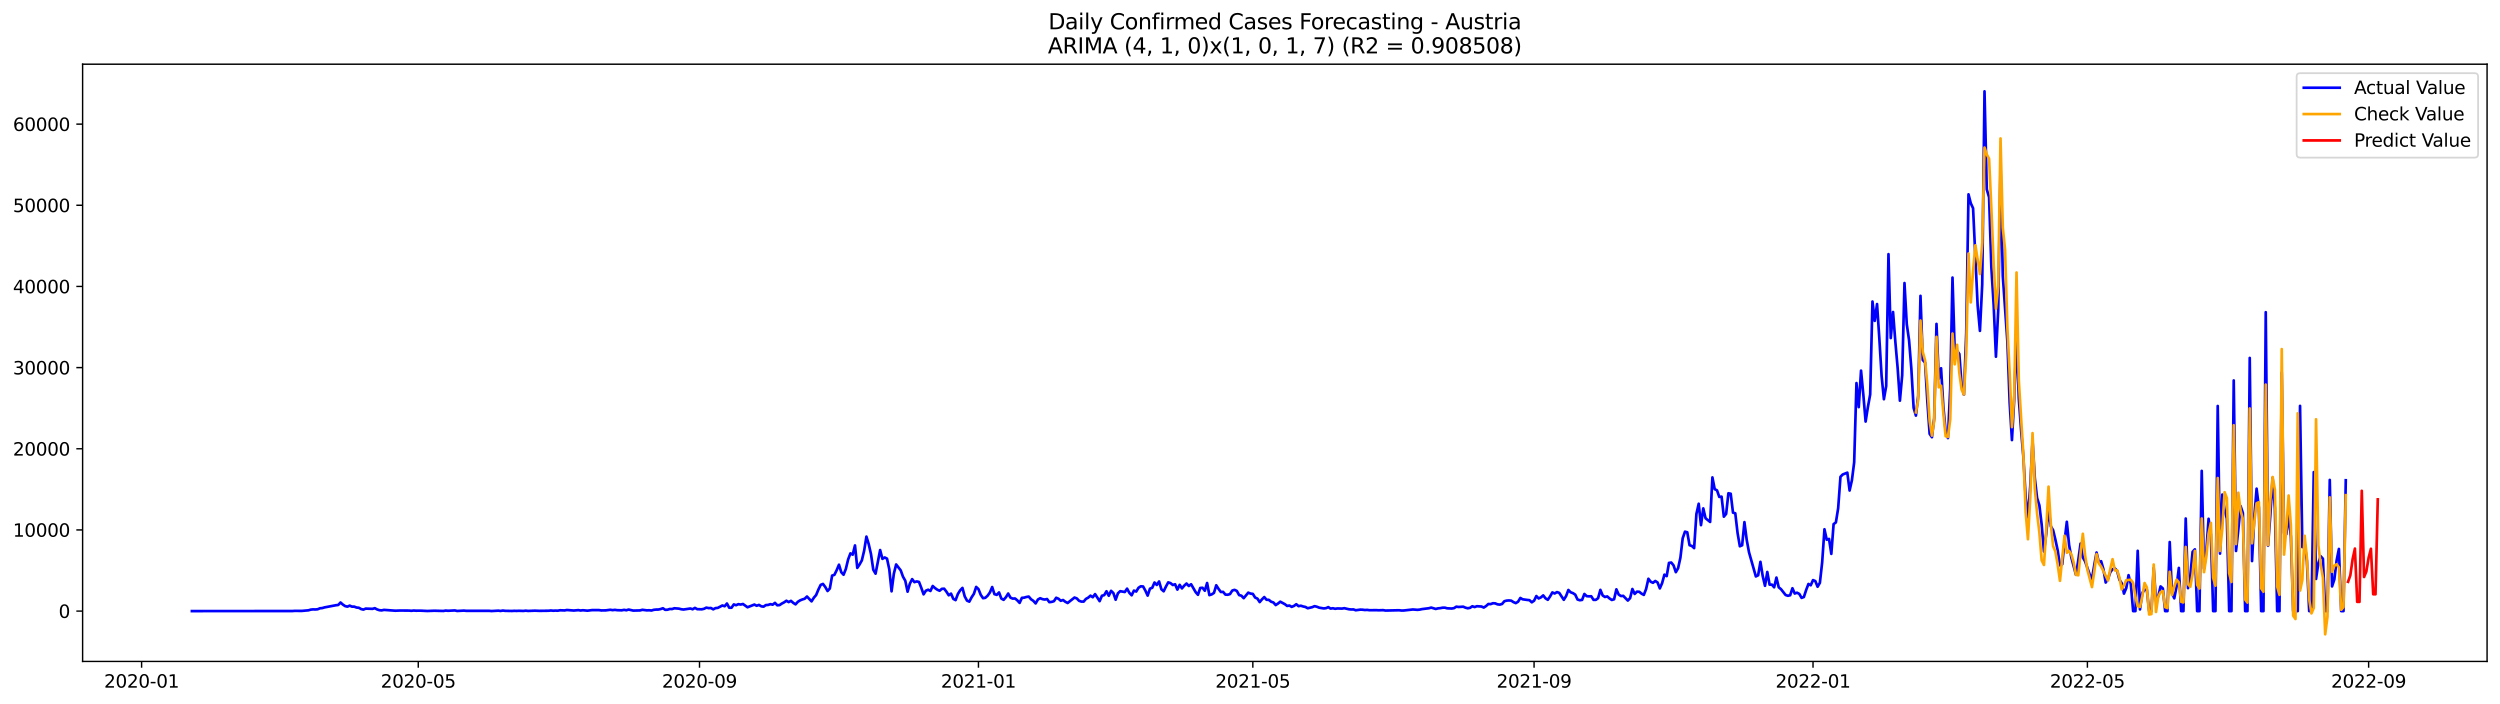 <?xml version="1.0" encoding="utf-8" standalone="no"?>
<!DOCTYPE svg PUBLIC "-//W3C//DTD SVG 1.1//EN"
  "http://www.w3.org/Graphics/SVG/1.1/DTD/svg11.dtd">
<svg xmlns:xlink="http://www.w3.org/1999/xlink" width="1392.412pt" height="392.274pt" viewBox="0 0 1392.412 392.274" xmlns="http://www.w3.org/2000/svg" version="1.1">
 <defs>
  <style type="text/css">*{stroke-linejoin: round; stroke-linecap: butt}</style>
 </defs>
 <g id="figure_1">
  <g id="patch_1">
   <path d="M 0 392.274 
L 1392.412 392.274 
L 1392.412 0 
L 0 0 
z
" style="fill: #ffffff"/>
  </g>
  <g id="axes_1">
   <g id="patch_2">
    <path d="M 46.013 368.396 
L 1385.213 368.396 
L 1385.213 35.755 
L 46.013 35.755 
z
" style="fill: #ffffff"/>
   </g>
   <g id="matplotlib.axis_1">
    <g id="xtick_1">
     <g id="line2d_1">
      <defs>
       <path id="m2fd4214cdc" d="M 0 0 
L 0 3.5 
" style="stroke: #000000; stroke-width: 0.8"/>
      </defs>
      <g>
       <use xlink:href="#m2fd4214cdc" x="78.868" y="368.396" style="stroke: #000000; stroke-width: 0.8"/>
      </g>
     </g>
     <g id="text_1">
      <!-- 2020-01 -->
      <g transform="translate(57.977 382.994)scale(0.1 -0.1)">
       <defs>
        <path id="DejaVuSans-32" d="M 1228 531 
L 3431 531 
L 3431 0 
L 469 0 
L 469 531 
Q 828 903 1448 1529 
Q 2069 2156 2228 2338 
Q 2531 2678 2651 2914 
Q 2772 3150 2772 3378 
Q 2772 3750 2511 3984 
Q 2250 4219 1831 4219 
Q 1534 4219 1204 4116 
Q 875 4013 500 3803 
L 500 4441 
Q 881 4594 1212 4672 
Q 1544 4750 1819 4750 
Q 2544 4750 2975 4387 
Q 3406 4025 3406 3419 
Q 3406 3131 3298 2873 
Q 3191 2616 2906 2266 
Q 2828 2175 2409 1742 
Q 1991 1309 1228 531 
z
" transform="scale(0.016)"/>
        <path id="DejaVuSans-30" d="M 2034 4250 
Q 1547 4250 1301 3770 
Q 1056 3291 1056 2328 
Q 1056 1369 1301 889 
Q 1547 409 2034 409 
Q 2525 409 2770 889 
Q 3016 1369 3016 2328 
Q 3016 3291 2770 3770 
Q 2525 4250 2034 4250 
z
M 2034 4750 
Q 2819 4750 3233 4129 
Q 3647 3509 3647 2328 
Q 3647 1150 3233 529 
Q 2819 -91 2034 -91 
Q 1250 -91 836 529 
Q 422 1150 422 2328 
Q 422 3509 836 4129 
Q 1250 4750 2034 4750 
z
" transform="scale(0.016)"/>
        <path id="DejaVuSans-2d" d="M 313 2009 
L 1997 2009 
L 1997 1497 
L 313 1497 
L 313 2009 
z
" transform="scale(0.016)"/>
        <path id="DejaVuSans-31" d="M 794 531 
L 1825 531 
L 1825 4091 
L 703 3866 
L 703 4441 
L 1819 4666 
L 2450 4666 
L 2450 531 
L 3481 531 
L 3481 0 
L 794 0 
L 794 531 
z
" transform="scale(0.016)"/>
       </defs>
       <use xlink:href="#DejaVuSans-32"/>
       <use xlink:href="#DejaVuSans-30" x="63.623"/>
       <use xlink:href="#DejaVuSans-32" x="127.246"/>
       <use xlink:href="#DejaVuSans-30" x="190.869"/>
       <use xlink:href="#DejaVuSans-2d" x="254.492"/>
       <use xlink:href="#DejaVuSans-30" x="290.576"/>
       <use xlink:href="#DejaVuSans-31" x="354.199"/>
      </g>
     </g>
    </g>
    <g id="xtick_2">
     <g id="line2d_2">
      <g>
       <use xlink:href="#m2fd4214cdc" x="232.961" y="368.396" style="stroke: #000000; stroke-width: 0.8"/>
      </g>
     </g>
     <g id="text_2">
      <!-- 2020-05 -->
      <g transform="translate(212.069 382.994)scale(0.1 -0.1)">
       <defs>
        <path id="DejaVuSans-35" d="M 691 4666 
L 3169 4666 
L 3169 4134 
L 1269 4134 
L 1269 2991 
Q 1406 3038 1543 3061 
Q 1681 3084 1819 3084 
Q 2600 3084 3056 2656 
Q 3513 2228 3513 1497 
Q 3513 744 3044 326 
Q 2575 -91 1722 -91 
Q 1428 -91 1123 -41 
Q 819 9 494 109 
L 494 744 
Q 775 591 1075 516 
Q 1375 441 1709 441 
Q 2250 441 2565 725 
Q 2881 1009 2881 1497 
Q 2881 1984 2565 2268 
Q 2250 2553 1709 2553 
Q 1456 2553 1204 2497 
Q 953 2441 691 2322 
L 691 4666 
z
" transform="scale(0.016)"/>
       </defs>
       <use xlink:href="#DejaVuSans-32"/>
       <use xlink:href="#DejaVuSans-30" x="63.623"/>
       <use xlink:href="#DejaVuSans-32" x="127.246"/>
       <use xlink:href="#DejaVuSans-30" x="190.869"/>
       <use xlink:href="#DejaVuSans-2d" x="254.492"/>
       <use xlink:href="#DejaVuSans-30" x="290.576"/>
       <use xlink:href="#DejaVuSans-35" x="354.199"/>
      </g>
     </g>
    </g>
    <g id="xtick_3">
     <g id="line2d_3">
      <g>
       <use xlink:href="#m2fd4214cdc" x="389.6" y="368.396" style="stroke: #000000; stroke-width: 0.8"/>
      </g>
     </g>
     <g id="text_3">
      <!-- 2020-09 -->
      <g transform="translate(368.708 382.994)scale(0.1 -0.1)">
       <defs>
        <path id="DejaVuSans-39" d="M 703 97 
L 703 672 
Q 941 559 1184 500 
Q 1428 441 1663 441 
Q 2288 441 2617 861 
Q 2947 1281 2994 2138 
Q 2813 1869 2534 1725 
Q 2256 1581 1919 1581 
Q 1219 1581 811 2004 
Q 403 2428 403 3163 
Q 403 3881 828 4315 
Q 1253 4750 1959 4750 
Q 2769 4750 3195 4129 
Q 3622 3509 3622 2328 
Q 3622 1225 3098 567 
Q 2575 -91 1691 -91 
Q 1453 -91 1209 -44 
Q 966 3 703 97 
z
M 1959 2075 
Q 2384 2075 2632 2365 
Q 2881 2656 2881 3163 
Q 2881 3666 2632 3958 
Q 2384 4250 1959 4250 
Q 1534 4250 1286 3958 
Q 1038 3666 1038 3163 
Q 1038 2656 1286 2365 
Q 1534 2075 1959 2075 
z
" transform="scale(0.016)"/>
       </defs>
       <use xlink:href="#DejaVuSans-32"/>
       <use xlink:href="#DejaVuSans-30" x="63.623"/>
       <use xlink:href="#DejaVuSans-32" x="127.246"/>
       <use xlink:href="#DejaVuSans-30" x="190.869"/>
       <use xlink:href="#DejaVuSans-2d" x="254.492"/>
       <use xlink:href="#DejaVuSans-30" x="290.576"/>
       <use xlink:href="#DejaVuSans-39" x="354.199"/>
      </g>
     </g>
    </g>
    <g id="xtick_4">
     <g id="line2d_4">
      <g>
       <use xlink:href="#m2fd4214cdc" x="544.965" y="368.396" style="stroke: #000000; stroke-width: 0.8"/>
      </g>
     </g>
     <g id="text_4">
      <!-- 2021-01 -->
      <g transform="translate(524.074 382.994)scale(0.1 -0.1)">
       <use xlink:href="#DejaVuSans-32"/>
       <use xlink:href="#DejaVuSans-30" x="63.623"/>
       <use xlink:href="#DejaVuSans-32" x="127.246"/>
       <use xlink:href="#DejaVuSans-31" x="190.869"/>
       <use xlink:href="#DejaVuSans-2d" x="254.492"/>
       <use xlink:href="#DejaVuSans-30" x="290.576"/>
       <use xlink:href="#DejaVuSans-31" x="354.199"/>
      </g>
     </g>
    </g>
    <g id="xtick_5">
     <g id="line2d_5">
      <g>
       <use xlink:href="#m2fd4214cdc" x="697.784" y="368.396" style="stroke: #000000; stroke-width: 0.8"/>
      </g>
     </g>
     <g id="text_5">
      <!-- 2021-05 -->
      <g transform="translate(676.892 382.994)scale(0.1 -0.1)">
       <use xlink:href="#DejaVuSans-32"/>
       <use xlink:href="#DejaVuSans-30" x="63.623"/>
       <use xlink:href="#DejaVuSans-32" x="127.246"/>
       <use xlink:href="#DejaVuSans-31" x="190.869"/>
       <use xlink:href="#DejaVuSans-2d" x="254.492"/>
       <use xlink:href="#DejaVuSans-30" x="290.576"/>
       <use xlink:href="#DejaVuSans-35" x="354.199"/>
      </g>
     </g>
    </g>
    <g id="xtick_6">
     <g id="line2d_6">
      <g>
       <use xlink:href="#m2fd4214cdc" x="854.423" y="368.396" style="stroke: #000000; stroke-width: 0.8"/>
      </g>
     </g>
     <g id="text_6">
      <!-- 2021-09 -->
      <g transform="translate(833.531 382.994)scale(0.1 -0.1)">
       <use xlink:href="#DejaVuSans-32"/>
       <use xlink:href="#DejaVuSans-30" x="63.623"/>
       <use xlink:href="#DejaVuSans-32" x="127.246"/>
       <use xlink:href="#DejaVuSans-31" x="190.869"/>
       <use xlink:href="#DejaVuSans-2d" x="254.492"/>
       <use xlink:href="#DejaVuSans-30" x="290.576"/>
       <use xlink:href="#DejaVuSans-39" x="354.199"/>
      </g>
     </g>
    </g>
    <g id="xtick_7">
     <g id="line2d_7">
      <g>
       <use xlink:href="#m2fd4214cdc" x="1009.788" y="368.396" style="stroke: #000000; stroke-width: 0.8"/>
      </g>
     </g>
     <g id="text_7">
      <!-- 2022-01 -->
      <g transform="translate(988.897 382.994)scale(0.1 -0.1)">
       <use xlink:href="#DejaVuSans-32"/>
       <use xlink:href="#DejaVuSans-30" x="63.623"/>
       <use xlink:href="#DejaVuSans-32" x="127.246"/>
       <use xlink:href="#DejaVuSans-32" x="190.869"/>
       <use xlink:href="#DejaVuSans-2d" x="254.492"/>
       <use xlink:href="#DejaVuSans-30" x="290.576"/>
       <use xlink:href="#DejaVuSans-31" x="354.199"/>
      </g>
     </g>
    </g>
    <g id="xtick_8">
     <g id="line2d_8">
      <g>
       <use xlink:href="#m2fd4214cdc" x="1162.607" y="368.396" style="stroke: #000000; stroke-width: 0.8"/>
      </g>
     </g>
     <g id="text_8">
      <!-- 2022-05 -->
      <g transform="translate(1141.715 382.994)scale(0.1 -0.1)">
       <use xlink:href="#DejaVuSans-32"/>
       <use xlink:href="#DejaVuSans-30" x="63.623"/>
       <use xlink:href="#DejaVuSans-32" x="127.246"/>
       <use xlink:href="#DejaVuSans-32" x="190.869"/>
       <use xlink:href="#DejaVuSans-2d" x="254.492"/>
       <use xlink:href="#DejaVuSans-30" x="290.576"/>
       <use xlink:href="#DejaVuSans-35" x="354.199"/>
      </g>
     </g>
    </g>
    <g id="xtick_9">
     <g id="line2d_9">
      <g>
       <use xlink:href="#m2fd4214cdc" x="1319.246" y="368.396" style="stroke: #000000; stroke-width: 0.8"/>
      </g>
     </g>
     <g id="text_9">
      <!-- 2022-09 -->
      <g transform="translate(1298.354 382.994)scale(0.1 -0.1)">
       <use xlink:href="#DejaVuSans-32"/>
       <use xlink:href="#DejaVuSans-30" x="63.623"/>
       <use xlink:href="#DejaVuSans-32" x="127.246"/>
       <use xlink:href="#DejaVuSans-32" x="190.869"/>
       <use xlink:href="#DejaVuSans-2d" x="254.492"/>
       <use xlink:href="#DejaVuSans-30" x="290.576"/>
       <use xlink:href="#DejaVuSans-39" x="354.199"/>
      </g>
     </g>
    </g>
   </g>
   <g id="matplotlib.axis_2">
    <g id="ytick_1">
     <g id="line2d_10">
      <defs>
       <path id="m08eb58096a" d="M 0 0 
L -3.5 0 
" style="stroke: #000000; stroke-width: 0.8"/>
      </defs>
      <g>
       <use xlink:href="#m08eb58096a" x="46.013" y="340.357" style="stroke: #000000; stroke-width: 0.8"/>
      </g>
     </g>
     <g id="text_10">
      <!-- 0 -->
      <g transform="translate(32.65 344.156)scale(0.1 -0.1)">
       <use xlink:href="#DejaVuSans-30"/>
      </g>
     </g>
    </g>
    <g id="ytick_2">
     <g id="line2d_11">
      <g>
       <use xlink:href="#m08eb58096a" x="46.013" y="295.152" style="stroke: #000000; stroke-width: 0.8"/>
      </g>
     </g>
     <g id="text_11">
      <!-- 10000 -->
      <g transform="translate(7.2 298.951)scale(0.1 -0.1)">
       <use xlink:href="#DejaVuSans-31"/>
       <use xlink:href="#DejaVuSans-30" x="63.623"/>
       <use xlink:href="#DejaVuSans-30" x="127.246"/>
       <use xlink:href="#DejaVuSans-30" x="190.869"/>
       <use xlink:href="#DejaVuSans-30" x="254.492"/>
      </g>
     </g>
    </g>
    <g id="ytick_3">
     <g id="line2d_12">
      <g>
       <use xlink:href="#m08eb58096a" x="46.013" y="249.947" style="stroke: #000000; stroke-width: 0.8"/>
      </g>
     </g>
     <g id="text_12">
      <!-- 20000 -->
      <g transform="translate(7.2 253.747)scale(0.1 -0.1)">
       <use xlink:href="#DejaVuSans-32"/>
       <use xlink:href="#DejaVuSans-30" x="63.623"/>
       <use xlink:href="#DejaVuSans-30" x="127.246"/>
       <use xlink:href="#DejaVuSans-30" x="190.869"/>
       <use xlink:href="#DejaVuSans-30" x="254.492"/>
      </g>
     </g>
    </g>
    <g id="ytick_4">
     <g id="line2d_13">
      <g>
       <use xlink:href="#m08eb58096a" x="46.013" y="204.743" style="stroke: #000000; stroke-width: 0.8"/>
      </g>
     </g>
     <g id="text_13">
      <!-- 30000 -->
      <g transform="translate(7.2 208.542)scale(0.1 -0.1)">
       <defs>
        <path id="DejaVuSans-33" d="M 2597 2516 
Q 3050 2419 3304 2112 
Q 3559 1806 3559 1356 
Q 3559 666 3084 287 
Q 2609 -91 1734 -91 
Q 1441 -91 1130 -33 
Q 819 25 488 141 
L 488 750 
Q 750 597 1062 519 
Q 1375 441 1716 441 
Q 2309 441 2620 675 
Q 2931 909 2931 1356 
Q 2931 1769 2642 2001 
Q 2353 2234 1838 2234 
L 1294 2234 
L 1294 2753 
L 1863 2753 
Q 2328 2753 2575 2939 
Q 2822 3125 2822 3475 
Q 2822 3834 2567 4026 
Q 2313 4219 1838 4219 
Q 1578 4219 1281 4162 
Q 984 4106 628 3988 
L 628 4550 
Q 988 4650 1302 4700 
Q 1616 4750 1894 4750 
Q 2613 4750 3031 4423 
Q 3450 4097 3450 3541 
Q 3450 3153 3228 2886 
Q 3006 2619 2597 2516 
z
" transform="scale(0.016)"/>
       </defs>
       <use xlink:href="#DejaVuSans-33"/>
       <use xlink:href="#DejaVuSans-30" x="63.623"/>
       <use xlink:href="#DejaVuSans-30" x="127.246"/>
       <use xlink:href="#DejaVuSans-30" x="190.869"/>
       <use xlink:href="#DejaVuSans-30" x="254.492"/>
      </g>
     </g>
    </g>
    <g id="ytick_5">
     <g id="line2d_14">
      <g>
       <use xlink:href="#m08eb58096a" x="46.013" y="159.538" style="stroke: #000000; stroke-width: 0.8"/>
      </g>
     </g>
     <g id="text_14">
      <!-- 40000 -->
      <g transform="translate(7.2 163.338)scale(0.1 -0.1)">
       <defs>
        <path id="DejaVuSans-34" d="M 2419 4116 
L 825 1625 
L 2419 1625 
L 2419 4116 
z
M 2253 4666 
L 3047 4666 
L 3047 1625 
L 3713 1625 
L 3713 1100 
L 3047 1100 
L 3047 0 
L 2419 0 
L 2419 1100 
L 313 1100 
L 313 1709 
L 2253 4666 
z
" transform="scale(0.016)"/>
       </defs>
       <use xlink:href="#DejaVuSans-34"/>
       <use xlink:href="#DejaVuSans-30" x="63.623"/>
       <use xlink:href="#DejaVuSans-30" x="127.246"/>
       <use xlink:href="#DejaVuSans-30" x="190.869"/>
       <use xlink:href="#DejaVuSans-30" x="254.492"/>
      </g>
     </g>
    </g>
    <g id="ytick_6">
     <g id="line2d_15">
      <g>
       <use xlink:href="#m08eb58096a" x="46.013" y="114.334" style="stroke: #000000; stroke-width: 0.8"/>
      </g>
     </g>
     <g id="text_15">
      <!-- 50000 -->
      <g transform="translate(7.2 118.133)scale(0.1 -0.1)">
       <use xlink:href="#DejaVuSans-35"/>
       <use xlink:href="#DejaVuSans-30" x="63.623"/>
       <use xlink:href="#DejaVuSans-30" x="127.246"/>
       <use xlink:href="#DejaVuSans-30" x="190.869"/>
       <use xlink:href="#DejaVuSans-30" x="254.492"/>
      </g>
     </g>
    </g>
    <g id="ytick_7">
     <g id="line2d_16">
      <g>
       <use xlink:href="#m08eb58096a" x="46.013" y="69.129" style="stroke: #000000; stroke-width: 0.8"/>
      </g>
     </g>
     <g id="text_16">
      <!-- 60000 -->
      <g transform="translate(7.2 72.928)scale(0.1 -0.1)">
       <defs>
        <path id="DejaVuSans-36" d="M 2113 2584 
Q 1688 2584 1439 2293 
Q 1191 2003 1191 1497 
Q 1191 994 1439 701 
Q 1688 409 2113 409 
Q 2538 409 2786 701 
Q 3034 994 3034 1497 
Q 3034 2003 2786 2293 
Q 2538 2584 2113 2584 
z
M 3366 4563 
L 3366 3988 
Q 3128 4100 2886 4159 
Q 2644 4219 2406 4219 
Q 1781 4219 1451 3797 
Q 1122 3375 1075 2522 
Q 1259 2794 1537 2939 
Q 1816 3084 2150 3084 
Q 2853 3084 3261 2657 
Q 3669 2231 3669 1497 
Q 3669 778 3244 343 
Q 2819 -91 2113 -91 
Q 1303 -91 875 529 
Q 447 1150 447 2328 
Q 447 3434 972 4092 
Q 1497 4750 2381 4750 
Q 2619 4750 2861 4703 
Q 3103 4656 3366 4563 
z
" transform="scale(0.016)"/>
       </defs>
       <use xlink:href="#DejaVuSans-36"/>
       <use xlink:href="#DejaVuSans-30" x="63.623"/>
       <use xlink:href="#DejaVuSans-30" x="127.246"/>
       <use xlink:href="#DejaVuSans-30" x="190.869"/>
       <use xlink:href="#DejaVuSans-30" x="254.492"/>
      </g>
     </g>
    </g>
   </g>
   <g id="line2d_17">
    <path d="M 106.885 340.357 
L 162.919 340.316 
L 164.192 340.226 
L 168.013 340.257 
L 171.833 339.918 
L 173.107 339.534 
L 174.38 339.407 
L 175.654 339.462 
L 176.927 339.335 
L 178.201 338.793 
L 179.474 338.675 
L 180.748 338.3 
L 187.115 337.088 
L 188.388 336.948 
L 189.662 335.583 
L 190.935 336.709 
L 192.209 337.568 
L 193.482 337.884 
L 194.756 337.314 
L 196.029 337.875 
L 197.303 337.875 
L 198.576 338.377 
L 199.85 338.499 
L 201.123 339.213 
L 202.397 339.529 
L 203.67 338.973 
L 207.491 339.109 
L 208.764 338.743 
L 210.038 339.439 
L 211.311 339.855 
L 212.585 339.963 
L 213.858 339.679 
L 220.226 340.144 
L 222.773 340.04 
L 227.867 340.076 
L 229.14 340.198 
L 230.414 340.04 
L 231.687 340.135 
L 234.234 340.113 
L 238.054 340.302 
L 241.875 340.149 
L 246.969 340.289 
L 248.242 340.058 
L 249.516 340.185 
L 253.336 339.99 
L 254.61 340.289 
L 258.43 340.081 
L 259.704 340.221 
L 272.439 340.212 
L 273.712 340.334 
L 277.533 340.117 
L 278.806 340.28 
L 280.08 340.054 
L 281.353 340.216 
L 285.174 340.289 
L 286.447 340.203 
L 287.721 340.257 
L 288.994 340.189 
L 291.541 340.275 
L 292.814 340.117 
L 294.088 340.271 
L 297.908 340.122 
L 300.455 340.226 
L 305.549 340.158 
L 306.823 340.022 
L 308.096 340.153 
L 309.37 340.076 
L 310.643 340.135 
L 311.917 339.9 
L 314.464 339.995 
L 315.737 339.751 
L 319.558 340.049 
L 322.105 339.823 
L 323.378 340.031 
L 324.652 339.882 
L 327.199 340.122 
L 329.746 339.805 
L 333.566 339.796 
L 334.84 339.99 
L 337.387 339.95 
L 339.934 339.624 
L 341.207 339.828 
L 342.481 339.665 
L 343.754 339.85 
L 346.301 339.923 
L 347.574 339.665 
L 348.848 339.896 
L 350.121 339.498 
L 352.668 340.076 
L 356.489 339.981 
L 357.762 339.638 
L 360.309 339.95 
L 361.583 339.887 
L 362.856 340.031 
L 364.13 339.642 
L 365.403 339.511 
L 366.677 339.498 
L 367.95 339.222 
L 369.224 338.779 
L 370.497 339.651 
L 371.771 339.593 
L 373.044 339.186 
L 374.318 339.217 
L 375.591 338.788 
L 378.138 338.991 
L 379.412 339.321 
L 380.685 339.484 
L 384.506 338.915 
L 385.779 339.335 
L 387.053 338.576 
L 388.326 339.285 
L 390.873 339.358 
L 392.147 339.064 
L 393.42 338.417 
L 394.694 338.702 
L 395.967 338.639 
L 397.24 339.376 
L 398.514 338.698 
L 399.787 338.567 
L 402.334 337.233 
L 403.608 337.653 
L 404.881 336.153 
L 406.155 338.481 
L 407.428 338.485 
L 408.702 336.65 
L 409.975 337.088 
L 411.249 336.496 
L 412.522 336.713 
L 413.796 336.406 
L 416.343 338.227 
L 420.163 336.722 
L 421.437 337.387 
L 422.71 336.908 
L 423.984 337.685 
L 425.257 337.893 
L 426.531 337.016 
L 427.804 336.926 
L 429.078 336.496 
L 430.351 336.785 
L 431.625 335.773 
L 432.898 337.111 
L 434.172 337.025 
L 435.445 336.166 
L 436.719 335.484 
L 437.992 334.598 
L 439.266 335.339 
L 440.539 334.661 
L 441.813 335.773 
L 443.086 336.605 
L 444.36 335.19 
L 445.633 334.385 
L 446.907 333.87 
L 448.18 333.476 
L 449.454 332.242 
L 452 334.937 
L 453.274 332.916 
L 454.547 331.415 
L 455.821 328.359 
L 457.094 325.751 
L 458.368 325.227 
L 459.641 326.931 
L 460.915 329.173 
L 462.188 327.781 
L 463.462 320.589 
L 464.735 320.155 
L 466.009 317.542 
L 467.282 314.522 
L 468.556 318.704 
L 469.829 320.109 
L 471.103 316.886 
L 472.376 311.597 
L 473.65 308.212 
L 474.923 308.926 
L 476.197 303.786 
L 477.47 316.285 
L 478.744 314.391 
L 480.017 312.117 
L 481.291 306.747 
L 482.564 298.872 
L 483.838 303.031 
L 485.111 308.632 
L 486.385 317.311 
L 487.658 319.508 
L 490.205 306.354 
L 491.479 311.272 
L 492.752 310.49 
L 494.026 311.132 
L 495.299 317.058 
L 496.573 329.345 
L 497.846 319.526 
L 499.12 314.396 
L 501.667 317.673 
L 502.94 321.199 
L 504.213 323.464 
L 505.487 329.548 
L 506.76 325.1 
L 508.034 322.56 
L 509.307 324.228 
L 510.581 323.83 
L 511.854 324.124 
L 513.128 327.406 
L 514.401 331.013 
L 515.675 329.001 
L 516.948 328.459 
L 518.222 329.146 
L 519.495 326.388 
L 520.769 327.541 
L 522.042 328.441 
L 523.316 329.028 
L 524.589 327.957 
L 525.863 327.889 
L 527.136 329.557 
L 528.41 331.542 
L 529.683 330.633 
L 530.957 333.553 
L 532.23 334.24 
L 533.504 330.832 
L 534.777 328.793 
L 536.051 327.451 
L 537.324 332.193 
L 538.598 334.539 
L 539.871 335.099 
L 541.145 332.685 
L 542.418 330.751 
L 543.692 326.908 
L 544.965 328.102 
L 546.239 331.302 
L 547.512 333.165 
L 548.786 332.966 
L 550.059 331.79 
L 551.333 329.996 
L 552.606 326.972 
L 553.88 330.927 
L 555.153 331.307 
L 556.426 329.969 
L 557.7 333.368 
L 558.973 334.087 
L 560.247 332.645 
L 561.52 330.588 
L 562.794 332.871 
L 564.067 333.413 
L 565.341 333.318 
L 566.614 334.39 
L 567.888 335.791 
L 569.161 332.984 
L 570.435 332.866 
L 571.708 332.482 
L 572.982 332.274 
L 574.255 333.788 
L 575.529 334.652 
L 576.802 336.076 
L 578.076 333.915 
L 579.349 333.192 
L 580.623 333.703 
L 581.896 333.933 
L 583.17 333.635 
L 584.443 335.389 
L 585.717 335.23 
L 586.99 334.851 
L 588.264 332.93 
L 589.537 333.486 
L 590.811 334.616 
L 592.084 334.186 
L 593.358 335.176 
L 594.631 335.841 
L 598.452 332.817 
L 599.725 333.291 
L 600.999 334.625 
L 602.272 335.063 
L 603.546 335.077 
L 604.819 333.576 
L 606.093 332.866 
L 607.366 331.768 
L 608.64 332.636 
L 609.913 330.895 
L 612.46 334.819 
L 613.733 331.813 
L 615.007 331.465 
L 616.28 329.304 
L 617.554 331.817 
L 618.827 329.074 
L 620.101 330.303 
L 621.374 334.023 
L 622.648 330.448 
L 623.921 329.272 
L 626.468 329.734 
L 627.742 327.867 
L 629.015 330.208 
L 630.289 331.551 
L 631.562 328.956 
L 632.836 329.458 
L 634.109 327.378 
L 635.383 326.547 
L 636.656 326.642 
L 637.93 328.942 
L 639.203 331.732 
L 640.477 327.885 
L 641.75 327.374 
L 643.024 324.44 
L 644.297 325.796 
L 645.571 323.857 
L 646.844 328.197 
L 648.118 329.331 
L 649.391 326.691 
L 650.665 324.359 
L 651.938 324.775 
L 653.212 325.819 
L 654.485 325.421 
L 655.759 328.395 
L 657.032 325.747 
L 658.306 327.713 
L 659.579 326.18 
L 660.853 325.019 
L 662.126 326.366 
L 663.399 325.403 
L 665.946 329.81 
L 667.22 331.275 
L 668.493 327.473 
L 669.767 327.378 
L 671.04 329.015 
L 672.314 324.72 
L 673.587 331.465 
L 674.861 331.058 
L 676.134 330.222 
L 677.408 325.986 
L 678.681 327.984 
L 679.955 329.706 
L 681.228 329.661 
L 682.502 331.167 
L 683.775 331.248 
L 685.049 330.9 
L 686.322 328.915 
L 687.596 328.522 
L 688.869 329.128 
L 690.143 331.442 
L 691.416 331.777 
L 692.69 333.16 
L 695.237 330.086 
L 696.51 330.606 
L 697.784 330.778 
L 699.057 332.821 
L 700.331 333.395 
L 701.604 335.343 
L 702.878 333.811 
L 704.151 332.554 
L 705.425 334.051 
L 706.698 334.096 
L 707.972 335.131 
L 709.245 335.565 
L 710.519 336.989 
L 711.792 336.162 
L 713.066 335.122 
L 715.612 336.505 
L 716.886 337.477 
L 718.159 337.269 
L 719.433 338.001 
L 720.706 337.468 
L 721.98 336.537 
L 723.253 337.599 
L 724.527 337.369 
L 725.8 337.784 
L 727.074 338.056 
L 728.347 338.779 
L 730.894 338.164 
L 732.168 337.613 
L 733.441 337.929 
L 734.715 338.44 
L 737.262 338.874 
L 738.535 338.729 
L 739.809 338.146 
L 741.082 338.978 
L 742.356 338.77 
L 743.629 339.073 
L 744.903 338.883 
L 747.45 338.969 
L 748.723 338.747 
L 751.27 339.33 
L 752.544 339.462 
L 753.817 339.421 
L 755.091 339.891 
L 757.638 339.543 
L 758.911 339.584 
L 760.185 339.764 
L 761.458 339.683 
L 762.732 339.868 
L 766.552 339.832 
L 767.826 339.909 
L 770.372 339.828 
L 771.646 340.058 
L 779.287 339.887 
L 780.56 340.049 
L 781.834 340.027 
L 786.928 339.457 
L 789.475 339.66 
L 790.748 339.525 
L 792.022 339.249 
L 795.842 338.765 
L 797.116 338.408 
L 799.663 339.159 
L 800.936 338.838 
L 802.21 338.716 
L 803.483 338.463 
L 804.757 338.454 
L 806.03 338.811 
L 808.577 338.928 
L 809.851 338.707 
L 811.124 337.884 
L 812.398 338.069 
L 814.945 337.898 
L 816.218 338.458 
L 817.492 338.793 
L 818.765 338.539 
L 820.039 337.667 
L 821.312 338.11 
L 822.585 337.64 
L 825.132 337.812 
L 826.406 338.386 
L 827.679 337.563 
L 828.953 336.406 
L 830.226 336.474 
L 831.5 335.981 
L 832.773 336.058 
L 834.047 336.591 
L 835.32 336.754 
L 836.594 336.401 
L 837.867 334.869 
L 839.141 334.521 
L 840.414 334.421 
L 841.688 334.543 
L 842.961 335.357 
L 844.235 335.913 
L 845.508 335.136 
L 846.782 333.043 
L 848.055 333.788 
L 850.602 334.141 
L 851.876 334.272 
L 853.149 335.461 
L 854.423 334.57 
L 855.696 331.985 
L 856.97 333.318 
L 858.243 332.708 
L 859.517 331.623 
L 860.79 333.232 
L 862.064 334.069 
L 863.337 332.215 
L 864.611 329.96 
L 865.884 330.552 
L 867.158 329.783 
L 868.431 330.204 
L 870.978 334.073 
L 872.252 332.003 
L 873.525 328.603 
L 874.799 329.878 
L 876.072 330.357 
L 877.345 331.189 
L 878.619 333.897 
L 879.892 334.304 
L 881.166 334.127 
L 882.439 330.823 
L 883.713 332.044 
L 884.986 332.143 
L 886.26 332.089 
L 887.533 334.091 
L 888.807 334.096 
L 890.08 333.174 
L 891.354 328.54 
L 892.627 331.655 
L 893.901 332.496 
L 895.174 332.184 
L 896.448 333.314 
L 897.721 334.155 
L 898.995 333.766 
L 900.268 328.242 
L 901.542 331.144 
L 902.815 331.976 
L 904.089 331.872 
L 906.636 334.485 
L 907.909 333.142 
L 909.183 328.056 
L 910.456 330.796 
L 911.73 329.535 
L 913.003 329.589 
L 914.277 330.642 
L 915.55 331.334 
L 916.824 328.029 
L 918.097 322.356 
L 919.371 324.002 
L 920.644 324.598 
L 921.918 323.59 
L 923.191 324.386 
L 924.465 327.713 
L 925.738 324.779 
L 927.012 320.073 
L 928.285 320.873 
L 929.558 313.514 
L 930.832 313.324 
L 932.105 314.888 
L 933.379 318.667 
L 934.652 316.452 
L 935.926 310.607 
L 937.199 299.804 
L 938.473 296.119 
L 939.746 296.472 
L 941.02 303.655 
L 942.293 304.084 
L 943.567 305.282 
L 944.84 286.224 
L 946.114 280.574 
L 947.387 292.48 
L 948.661 283.155 
L 949.934 288.643 
L 952.481 290.699 
L 953.755 265.9 
L 955.028 272.441 
L 956.302 273.088 
L 957.575 276.758 
L 958.849 276.623 
L 960.122 287.761 
L 961.396 286.215 
L 962.669 274.742 
L 963.943 275 
L 965.216 285.523 
L 966.49 285.894 
L 967.763 296.865 
L 969.037 304.252 
L 970.31 303.696 
L 971.584 290.808 
L 972.857 300.694 
L 974.131 307.588 
L 977.951 321.054 
L 979.225 320.403 
L 980.498 312.926 
L 981.771 320.855 
L 983.045 326.266 
L 984.318 318.563 
L 985.592 325.615 
L 986.865 325.611 
L 988.139 327.094 
L 989.412 321.696 
L 990.686 327.116 
L 991.959 328.16 
L 994.506 331.388 
L 995.78 331.831 
L 997.053 331.537 
L 998.327 327.636 
L 999.6 330.583 
L 1000.874 330.113 
L 1002.147 330.791 
L 1003.421 332.997 
L 1004.694 332.509 
L 1005.968 328.599 
L 1007.241 325.249 
L 1008.515 325.977 
L 1009.788 323.102 
L 1011.062 323.635 
L 1012.335 326.791 
L 1013.609 324.612 
L 1014.882 313.207 
L 1016.156 294.781 
L 1017.429 300.613 
L 1018.703 300.165 
L 1019.976 308.487 
L 1021.25 291.915 
L 1022.523 290.966 
L 1023.797 283.024 
L 1025.07 265.557 
L 1026.344 264.273 
L 1028.891 263.251 
L 1030.164 273.201 
L 1031.438 267.532 
L 1032.711 257.479 
L 1033.985 213.359 
L 1035.258 226.758 
L 1036.531 206.424 
L 1037.805 219.805 
L 1039.078 234.795 
L 1040.352 226.744 
L 1041.625 219.674 
L 1042.899 167.942 
L 1044.172 178.701 
L 1045.446 169.352 
L 1046.719 188.51 
L 1047.993 209.48 
L 1049.266 222.35 
L 1050.54 215.004 
L 1051.813 141.556 
L 1053.087 188.279 
L 1054.36 173.787 
L 1055.634 190.277 
L 1056.907 204.833 
L 1058.181 223.155 
L 1059.454 209.01 
L 1060.728 157.644 
L 1062.001 180.554 
L 1063.275 189.464 
L 1064.548 205.272 
L 1065.822 227.173 
L 1067.095 231.468 
L 1068.369 220.447 
L 1069.642 164.777 
L 1070.916 200.539 
L 1072.189 201.9 
L 1073.463 223.602 
L 1074.736 241.648 
L 1076.01 243.501 
L 1077.283 232.896 
L 1078.557 180.405 
L 1079.83 210.922 
L 1081.104 205.105 
L 1082.377 226.441 
L 1083.651 240.134 
L 1084.924 243.989 
L 1086.198 216.256 
L 1087.471 154.597 
L 1088.744 196.421 
L 1090.018 195.363 
L 1091.291 197.158 
L 1092.565 214.973 
L 1093.838 219.832 
L 1095.112 185.59 
L 1096.385 108.24 
L 1097.659 113.208 
L 1098.932 115.997 
L 1101.479 170.238 
L 1102.753 184.27 
L 1104.026 158.426 
L 1105.3 50.876 
L 1106.573 105.514 
L 1107.847 109.886 
L 1109.12 149.042 
L 1110.394 169.895 
L 1111.667 198.667 
L 1112.941 172.67 
L 1114.214 92.188 
L 1115.488 153.748 
L 1118.035 190.277 
L 1119.308 224.366 
L 1120.582 245.111 
L 1121.855 222.205 
L 1123.129 185.793 
L 1124.402 221.975 
L 1125.676 239.573 
L 1126.949 254.504 
L 1128.223 277.025 
L 1129.496 288.145 
L 1130.77 270.963 
L 1132.043 245.215 
L 1133.317 266.262 
L 1134.59 277.387 
L 1135.864 281.469 
L 1137.137 292.123 
L 1138.411 307.176 
L 1139.684 297.304 
L 1140.957 283.281 
L 1142.231 293.122 
L 1143.504 295.256 
L 1144.778 300.545 
L 1146.051 306.48 
L 1147.325 314.911 
L 1148.598 314.256 
L 1149.872 301.476 
L 1151.145 290.623 
L 1152.419 303.56 
L 1153.692 310.639 
L 1156.239 320.15 
L 1157.513 312.108 
L 1158.786 302.778 
L 1160.06 310.513 
L 1161.333 312.66 
L 1163.88 319.956 
L 1165.154 322.41 
L 1166.427 314.685 
L 1167.701 307.742 
L 1168.974 313.143 
L 1170.248 312.56 
L 1171.521 317.013 
L 1172.795 324.44 
L 1174.068 322.469 
L 1175.342 318.717 
L 1176.615 317.008 
L 1177.889 316.606 
L 1179.162 317.922 
L 1180.436 322.912 
L 1181.709 324.761 
L 1182.983 330.611 
L 1184.256 327.532 
L 1185.53 320.349 
L 1186.803 325.43 
L 1188.077 340.357 
L 1189.35 340.357 
L 1190.624 306.788 
L 1191.897 339.421 
L 1193.171 330.235 
L 1194.444 328.513 
L 1195.717 328.463 
L 1196.991 340.357 
L 1198.264 340.357 
L 1199.538 316.398 
L 1200.811 334.625 
L 1202.085 332.062 
L 1203.358 326.619 
L 1204.632 327.74 
L 1205.905 340.357 
L 1207.179 340.357 
L 1208.452 301.897 
L 1209.726 330.488 
L 1210.999 333.246 
L 1212.273 326.642 
L 1213.546 316.312 
L 1214.82 340.357 
L 1216.093 340.357 
L 1217.367 288.801 
L 1218.64 327.577 
L 1219.914 320.738 
L 1221.187 307.339 
L 1222.461 305.979 
L 1223.734 340.357 
L 1225.008 340.357 
L 1226.281 262.27 
L 1227.555 316.701 
L 1228.828 307.109 
L 1230.102 288.95 
L 1231.375 297.792 
L 1232.649 340.357 
L 1233.922 340.357 
L 1235.196 226.12 
L 1236.469 308.329 
L 1237.743 275.461 
L 1239.016 283.901 
L 1240.29 288.891 
L 1241.563 340.357 
L 1242.837 340.357 
L 1244.11 211.894 
L 1245.384 306.865 
L 1246.657 295.044 
L 1247.93 281.88 
L 1249.204 285.709 
L 1250.477 340.357 
L 1251.751 340.357 
L 1253.024 199.359 
L 1254.298 312.488 
L 1255.571 287.806 
L 1256.845 272.175 
L 1258.118 282.671 
L 1259.392 340.357 
L 1260.665 340.357 
L 1261.939 173.895 
L 1263.212 303.976 
L 1264.486 286.984 
L 1265.759 266.149 
L 1267.033 283.091 
L 1268.306 340.357 
L 1269.58 340.357 
L 1270.853 207.505 
L 1272.127 296.892 
L 1273.4 297.539 
L 1274.674 286.97 
L 1275.947 299.035 
L 1277.221 340.357 
L 1279.768 340.357 
L 1281.041 226.066 
L 1282.315 304.74 
L 1283.588 302.48 
L 1284.862 312.425 
L 1286.135 340.357 
L 1287.409 340.357 
L 1288.682 262.971 
L 1289.956 322.451 
L 1291.229 313.718 
L 1292.503 309.789 
L 1293.776 311.182 
L 1295.05 340.357 
L 1296.323 340.357 
L 1297.597 267.301 
L 1298.87 326.605 
L 1300.143 322.745 
L 1301.417 312.117 
L 1302.69 305.748 
L 1303.964 340.357 
L 1305.237 340.357 
L 1306.511 267.487 
L 1306.511 267.487 
" clip-path="url(#p30ce6194bd)" style="fill: none; stroke: #0000ff; stroke-width: 1.5; stroke-linecap: square"/>
   </g>
   <g id="line2d_18">
    <path d="M 1067.095 229.687 
L 1068.369 222.608 
L 1069.642 178.526 
L 1070.916 196.014 
L 1072.189 200.681 
L 1073.463 214.701 
L 1074.736 234.571 
L 1076.01 242.609 
L 1077.283 234.22 
L 1078.557 187.607 
L 1079.83 215.718 
L 1081.104 214.834 
L 1082.377 230.067 
L 1083.651 242.948 
L 1084.924 243.404 
L 1086.198 233.642 
L 1087.471 185.779 
L 1088.744 202.909 
L 1090.018 192.063 
L 1091.291 207.875 
L 1092.565 217.026 
L 1093.838 219.781 
L 1095.112 196.574 
L 1096.385 141.181 
L 1097.659 168.41 
L 1098.932 151.198 
L 1100.206 136.624 
L 1102.753 152.655 
L 1104.026 135.281 
L 1105.3 82.187 
L 1106.573 86.064 
L 1107.847 88.445 
L 1109.12 116.088 
L 1110.394 146.871 
L 1111.667 171.96 
L 1112.941 159.4 
L 1114.214 77.114 
L 1115.488 126.789 
L 1116.761 139.301 
L 1118.035 182.371 
L 1119.308 207.733 
L 1120.582 237.874 
L 1121.855 220.381 
L 1123.129 151.776 
L 1124.402 211.962 
L 1126.949 253.451 
L 1128.223 285.203 
L 1129.496 300.332 
L 1130.77 277.143 
L 1132.043 241.233 
L 1133.317 272.124 
L 1134.59 285.935 
L 1135.864 296.624 
L 1137.137 312.113 
L 1138.411 314.663 
L 1139.684 294.859 
L 1140.957 271.043 
L 1142.231 291.849 
L 1143.504 304.199 
L 1144.778 307.146 
L 1146.051 314.418 
L 1147.325 323.497 
L 1149.872 298.369 
L 1151.145 307.878 
L 1152.419 306.867 
L 1153.692 308.824 
L 1154.966 313.371 
L 1156.239 320.085 
L 1157.513 320.42 
L 1158.786 308.131 
L 1160.06 297.292 
L 1161.333 309.344 
L 1162.607 317.332 
L 1165.154 326.983 
L 1166.427 318.399 
L 1167.701 308.645 
L 1168.974 313.756 
L 1170.248 315.562 
L 1172.795 320.617 
L 1174.068 323.329 
L 1175.342 316.959 
L 1176.615 311.441 
L 1177.889 317.713 
L 1179.162 317.653 
L 1180.436 321.626 
L 1181.709 328.3 
L 1182.983 325.888 
L 1184.256 323.157 
L 1186.803 322.895 
L 1188.077 324.668 
L 1189.35 332.325 
L 1190.624 337.669 
L 1191.897 338.006 
L 1193.171 332.227 
L 1194.444 324.727 
L 1195.717 327.159 
L 1196.991 342.245 
L 1198.264 342.012 
L 1199.538 314.426 
L 1200.811 340.857 
L 1202.085 332.282 
L 1203.358 329.768 
L 1204.632 329.255 
L 1205.905 338.127 
L 1207.179 338.662 
L 1208.452 318.473 
L 1209.726 331.427 
L 1210.999 326.636 
L 1212.273 322.85 
L 1213.546 324.388 
L 1214.82 335.159 
L 1216.093 335.508 
L 1217.367 304.631 
L 1218.64 325.384 
L 1219.914 326.778 
L 1221.187 319.801 
L 1222.461 306.84 
L 1223.734 325.772 
L 1225.008 327.769 
L 1226.281 288.781 
L 1227.555 318.675 
L 1228.828 310.235 
L 1230.102 297.153 
L 1231.375 291.234 
L 1232.649 321.815 
L 1233.922 326.19 
L 1235.196 266.256 
L 1236.469 306.871 
L 1237.743 294.528 
L 1239.016 274.149 
L 1240.29 277.429 
L 1241.563 319.252 
L 1242.837 324.128 
L 1244.11 236.837 
L 1245.384 303.032 
L 1246.657 274.428 
L 1247.93 284.328 
L 1249.204 289.135 
L 1250.477 333.97 
L 1251.751 335.621 
L 1253.024 227.498 
L 1254.298 302.584 
L 1255.571 290.778 
L 1256.845 280.295 
L 1258.118 279.724 
L 1259.392 327.677 
L 1260.665 329.565 
L 1261.939 214.22 
L 1263.212 303.687 
L 1264.486 278.438 
L 1265.759 265.678 
L 1267.033 272.71 
L 1268.306 326.679 
L 1269.58 331.276 
L 1270.853 194.451 
L 1272.127 308.884 
L 1273.4 294.363 
L 1274.674 275.98 
L 1275.947 292.725 
L 1277.221 342.939 
L 1278.494 344.756 
L 1279.768 230.199 
L 1281.041 328.941 
L 1282.315 323.039 
L 1283.588 298.403 
L 1284.862 310.783 
L 1286.135 333.86 
L 1287.409 341.624 
L 1288.682 338.587 
L 1289.956 233.521 
L 1291.229 303.63 
L 1292.503 314.201 
L 1293.776 321.742 
L 1295.05 353.276 
L 1296.323 343.406 
L 1297.597 277.004 
L 1298.87 318.464 
L 1300.143 315.082 
L 1301.417 314.283 
L 1302.69 316.049 
L 1303.964 339.615 
L 1305.237 338.125 
L 1306.511 275.806 
L 1306.511 275.806 
" clip-path="url(#p30ce6194bd)" style="fill: none; stroke: #ffa500; stroke-width: 1.5; stroke-linecap: square"/>
   </g>
   <g id="line2d_19">
    <path d="M 1307.784 324.044 
L 1309.058 320.397 
L 1310.331 311.378 
L 1311.605 305.545 
L 1312.878 335.203 
L 1314.152 335.226 
L 1315.425 273.37 
L 1316.699 321.357 
L 1317.972 318.303 
L 1319.246 310.611 
L 1320.519 305.649 
L 1321.793 330.971 
L 1323.066 330.994 
L 1324.34 278.129 
" clip-path="url(#p30ce6194bd)" style="fill: none; stroke: #ff0000; stroke-width: 1.5; stroke-linecap: square"/>
   </g>
   <g id="patch_3">
    <path d="M 46.013 368.396 
L 46.013 35.755 
" style="fill: none; stroke: #000000; stroke-width: 0.8; stroke-linejoin: miter; stroke-linecap: square"/>
   </g>
   <g id="patch_4">
    <path d="M 1385.213 368.396 
L 1385.213 35.755 
" style="fill: none; stroke: #000000; stroke-width: 0.8; stroke-linejoin: miter; stroke-linecap: square"/>
   </g>
   <g id="patch_5">
    <path d="M 46.013 368.396 
L 1385.213 368.396 
" style="fill: none; stroke: #000000; stroke-width: 0.8; stroke-linejoin: miter; stroke-linecap: square"/>
   </g>
   <g id="patch_6">
    <path d="M 46.013 35.755 
L 1385.213 35.755 
" style="fill: none; stroke: #000000; stroke-width: 0.8; stroke-linejoin: miter; stroke-linecap: square"/>
   </g>
   <g id="text_17">
    <!-- Daily Confirmed Cases Forecasting - Austria -->
    <g transform="translate(583.917 16.318)scale(0.12 -0.12)">
     <defs>
      <path id="DejaVuSans-44" d="M 1259 4147 
L 1259 519 
L 2022 519 
Q 2988 519 3436 956 
Q 3884 1394 3884 2338 
Q 3884 3275 3436 3711 
Q 2988 4147 2022 4147 
L 1259 4147 
z
M 628 4666 
L 1925 4666 
Q 3281 4666 3915 4102 
Q 4550 3538 4550 2338 
Q 4550 1131 3912 565 
Q 3275 0 1925 0 
L 628 0 
L 628 4666 
z
" transform="scale(0.016)"/>
      <path id="DejaVuSans-61" d="M 2194 1759 
Q 1497 1759 1228 1600 
Q 959 1441 959 1056 
Q 959 750 1161 570 
Q 1363 391 1709 391 
Q 2188 391 2477 730 
Q 2766 1069 2766 1631 
L 2766 1759 
L 2194 1759 
z
M 3341 1997 
L 3341 0 
L 2766 0 
L 2766 531 
Q 2569 213 2275 61 
Q 1981 -91 1556 -91 
Q 1019 -91 701 211 
Q 384 513 384 1019 
Q 384 1609 779 1909 
Q 1175 2209 1959 2209 
L 2766 2209 
L 2766 2266 
Q 2766 2663 2505 2880 
Q 2244 3097 1772 3097 
Q 1472 3097 1187 3025 
Q 903 2953 641 2809 
L 641 3341 
Q 956 3463 1253 3523 
Q 1550 3584 1831 3584 
Q 2591 3584 2966 3190 
Q 3341 2797 3341 1997 
z
" transform="scale(0.016)"/>
      <path id="DejaVuSans-69" d="M 603 3500 
L 1178 3500 
L 1178 0 
L 603 0 
L 603 3500 
z
M 603 4863 
L 1178 4863 
L 1178 4134 
L 603 4134 
L 603 4863 
z
" transform="scale(0.016)"/>
      <path id="DejaVuSans-6c" d="M 603 4863 
L 1178 4863 
L 1178 0 
L 603 0 
L 603 4863 
z
" transform="scale(0.016)"/>
      <path id="DejaVuSans-79" d="M 2059 -325 
Q 1816 -950 1584 -1140 
Q 1353 -1331 966 -1331 
L 506 -1331 
L 506 -850 
L 844 -850 
Q 1081 -850 1212 -737 
Q 1344 -625 1503 -206 
L 1606 56 
L 191 3500 
L 800 3500 
L 1894 763 
L 2988 3500 
L 3597 3500 
L 2059 -325 
z
" transform="scale(0.016)"/>
      <path id="DejaVuSans-20" transform="scale(0.016)"/>
      <path id="DejaVuSans-43" d="M 4122 4306 
L 4122 3641 
Q 3803 3938 3442 4084 
Q 3081 4231 2675 4231 
Q 1875 4231 1450 3742 
Q 1025 3253 1025 2328 
Q 1025 1406 1450 917 
Q 1875 428 2675 428 
Q 3081 428 3442 575 
Q 3803 722 4122 1019 
L 4122 359 
Q 3791 134 3420 21 
Q 3050 -91 2638 -91 
Q 1578 -91 968 557 
Q 359 1206 359 2328 
Q 359 3453 968 4101 
Q 1578 4750 2638 4750 
Q 3056 4750 3426 4639 
Q 3797 4528 4122 4306 
z
" transform="scale(0.016)"/>
      <path id="DejaVuSans-6f" d="M 1959 3097 
Q 1497 3097 1228 2736 
Q 959 2375 959 1747 
Q 959 1119 1226 758 
Q 1494 397 1959 397 
Q 2419 397 2687 759 
Q 2956 1122 2956 1747 
Q 2956 2369 2687 2733 
Q 2419 3097 1959 3097 
z
M 1959 3584 
Q 2709 3584 3137 3096 
Q 3566 2609 3566 1747 
Q 3566 888 3137 398 
Q 2709 -91 1959 -91 
Q 1206 -91 779 398 
Q 353 888 353 1747 
Q 353 2609 779 3096 
Q 1206 3584 1959 3584 
z
" transform="scale(0.016)"/>
      <path id="DejaVuSans-6e" d="M 3513 2113 
L 3513 0 
L 2938 0 
L 2938 2094 
Q 2938 2591 2744 2837 
Q 2550 3084 2163 3084 
Q 1697 3084 1428 2787 
Q 1159 2491 1159 1978 
L 1159 0 
L 581 0 
L 581 3500 
L 1159 3500 
L 1159 2956 
Q 1366 3272 1645 3428 
Q 1925 3584 2291 3584 
Q 2894 3584 3203 3211 
Q 3513 2838 3513 2113 
z
" transform="scale(0.016)"/>
      <path id="DejaVuSans-66" d="M 2375 4863 
L 2375 4384 
L 1825 4384 
Q 1516 4384 1395 4259 
Q 1275 4134 1275 3809 
L 1275 3500 
L 2222 3500 
L 2222 3053 
L 1275 3053 
L 1275 0 
L 697 0 
L 697 3053 
L 147 3053 
L 147 3500 
L 697 3500 
L 697 3744 
Q 697 4328 969 4595 
Q 1241 4863 1831 4863 
L 2375 4863 
z
" transform="scale(0.016)"/>
      <path id="DejaVuSans-72" d="M 2631 2963 
Q 2534 3019 2420 3045 
Q 2306 3072 2169 3072 
Q 1681 3072 1420 2755 
Q 1159 2438 1159 1844 
L 1159 0 
L 581 0 
L 581 3500 
L 1159 3500 
L 1159 2956 
Q 1341 3275 1631 3429 
Q 1922 3584 2338 3584 
Q 2397 3584 2469 3576 
Q 2541 3569 2628 3553 
L 2631 2963 
z
" transform="scale(0.016)"/>
      <path id="DejaVuSans-6d" d="M 3328 2828 
Q 3544 3216 3844 3400 
Q 4144 3584 4550 3584 
Q 5097 3584 5394 3201 
Q 5691 2819 5691 2113 
L 5691 0 
L 5113 0 
L 5113 2094 
Q 5113 2597 4934 2840 
Q 4756 3084 4391 3084 
Q 3944 3084 3684 2787 
Q 3425 2491 3425 1978 
L 3425 0 
L 2847 0 
L 2847 2094 
Q 2847 2600 2669 2842 
Q 2491 3084 2119 3084 
Q 1678 3084 1418 2786 
Q 1159 2488 1159 1978 
L 1159 0 
L 581 0 
L 581 3500 
L 1159 3500 
L 1159 2956 
Q 1356 3278 1631 3431 
Q 1906 3584 2284 3584 
Q 2666 3584 2933 3390 
Q 3200 3197 3328 2828 
z
" transform="scale(0.016)"/>
      <path id="DejaVuSans-65" d="M 3597 1894 
L 3597 1613 
L 953 1613 
Q 991 1019 1311 708 
Q 1631 397 2203 397 
Q 2534 397 2845 478 
Q 3156 559 3463 722 
L 3463 178 
Q 3153 47 2828 -22 
Q 2503 -91 2169 -91 
Q 1331 -91 842 396 
Q 353 884 353 1716 
Q 353 2575 817 3079 
Q 1281 3584 2069 3584 
Q 2775 3584 3186 3129 
Q 3597 2675 3597 1894 
z
M 3022 2063 
Q 3016 2534 2758 2815 
Q 2500 3097 2075 3097 
Q 1594 3097 1305 2825 
Q 1016 2553 972 2059 
L 3022 2063 
z
" transform="scale(0.016)"/>
      <path id="DejaVuSans-64" d="M 2906 2969 
L 2906 4863 
L 3481 4863 
L 3481 0 
L 2906 0 
L 2906 525 
Q 2725 213 2448 61 
Q 2172 -91 1784 -91 
Q 1150 -91 751 415 
Q 353 922 353 1747 
Q 353 2572 751 3078 
Q 1150 3584 1784 3584 
Q 2172 3584 2448 3432 
Q 2725 3281 2906 2969 
z
M 947 1747 
Q 947 1113 1208 752 
Q 1469 391 1925 391 
Q 2381 391 2643 752 
Q 2906 1113 2906 1747 
Q 2906 2381 2643 2742 
Q 2381 3103 1925 3103 
Q 1469 3103 1208 2742 
Q 947 2381 947 1747 
z
" transform="scale(0.016)"/>
      <path id="DejaVuSans-73" d="M 2834 3397 
L 2834 2853 
Q 2591 2978 2328 3040 
Q 2066 3103 1784 3103 
Q 1356 3103 1142 2972 
Q 928 2841 928 2578 
Q 928 2378 1081 2264 
Q 1234 2150 1697 2047 
L 1894 2003 
Q 2506 1872 2764 1633 
Q 3022 1394 3022 966 
Q 3022 478 2636 193 
Q 2250 -91 1575 -91 
Q 1294 -91 989 -36 
Q 684 19 347 128 
L 347 722 
Q 666 556 975 473 
Q 1284 391 1588 391 
Q 1994 391 2212 530 
Q 2431 669 2431 922 
Q 2431 1156 2273 1281 
Q 2116 1406 1581 1522 
L 1381 1569 
Q 847 1681 609 1914 
Q 372 2147 372 2553 
Q 372 3047 722 3315 
Q 1072 3584 1716 3584 
Q 2034 3584 2315 3537 
Q 2597 3491 2834 3397 
z
" transform="scale(0.016)"/>
      <path id="DejaVuSans-46" d="M 628 4666 
L 3309 4666 
L 3309 4134 
L 1259 4134 
L 1259 2759 
L 3109 2759 
L 3109 2228 
L 1259 2228 
L 1259 0 
L 628 0 
L 628 4666 
z
" transform="scale(0.016)"/>
      <path id="DejaVuSans-63" d="M 3122 3366 
L 3122 2828 
Q 2878 2963 2633 3030 
Q 2388 3097 2138 3097 
Q 1578 3097 1268 2742 
Q 959 2388 959 1747 
Q 959 1106 1268 751 
Q 1578 397 2138 397 
Q 2388 397 2633 464 
Q 2878 531 3122 666 
L 3122 134 
Q 2881 22 2623 -34 
Q 2366 -91 2075 -91 
Q 1284 -91 818 406 
Q 353 903 353 1747 
Q 353 2603 823 3093 
Q 1294 3584 2113 3584 
Q 2378 3584 2631 3529 
Q 2884 3475 3122 3366 
z
" transform="scale(0.016)"/>
      <path id="DejaVuSans-74" d="M 1172 4494 
L 1172 3500 
L 2356 3500 
L 2356 3053 
L 1172 3053 
L 1172 1153 
Q 1172 725 1289 603 
Q 1406 481 1766 481 
L 2356 481 
L 2356 0 
L 1766 0 
Q 1100 0 847 248 
Q 594 497 594 1153 
L 594 3053 
L 172 3053 
L 172 3500 
L 594 3500 
L 594 4494 
L 1172 4494 
z
" transform="scale(0.016)"/>
      <path id="DejaVuSans-67" d="M 2906 1791 
Q 2906 2416 2648 2759 
Q 2391 3103 1925 3103 
Q 1463 3103 1205 2759 
Q 947 2416 947 1791 
Q 947 1169 1205 825 
Q 1463 481 1925 481 
Q 2391 481 2648 825 
Q 2906 1169 2906 1791 
z
M 3481 434 
Q 3481 -459 3084 -895 
Q 2688 -1331 1869 -1331 
Q 1566 -1331 1297 -1286 
Q 1028 -1241 775 -1147 
L 775 -588 
Q 1028 -725 1275 -790 
Q 1522 -856 1778 -856 
Q 2344 -856 2625 -561 
Q 2906 -266 2906 331 
L 2906 616 
Q 2728 306 2450 153 
Q 2172 0 1784 0 
Q 1141 0 747 490 
Q 353 981 353 1791 
Q 353 2603 747 3093 
Q 1141 3584 1784 3584 
Q 2172 3584 2450 3431 
Q 2728 3278 2906 2969 
L 2906 3500 
L 3481 3500 
L 3481 434 
z
" transform="scale(0.016)"/>
      <path id="DejaVuSans-41" d="M 2188 4044 
L 1331 1722 
L 3047 1722 
L 2188 4044 
z
M 1831 4666 
L 2547 4666 
L 4325 0 
L 3669 0 
L 3244 1197 
L 1141 1197 
L 716 0 
L 50 0 
L 1831 4666 
z
" transform="scale(0.016)"/>
      <path id="DejaVuSans-75" d="M 544 1381 
L 544 3500 
L 1119 3500 
L 1119 1403 
Q 1119 906 1312 657 
Q 1506 409 1894 409 
Q 2359 409 2629 706 
Q 2900 1003 2900 1516 
L 2900 3500 
L 3475 3500 
L 3475 0 
L 2900 0 
L 2900 538 
Q 2691 219 2414 64 
Q 2138 -91 1772 -91 
Q 1169 -91 856 284 
Q 544 659 544 1381 
z
M 1991 3584 
L 1991 3584 
z
" transform="scale(0.016)"/>
     </defs>
     <use xlink:href="#DejaVuSans-44"/>
     <use xlink:href="#DejaVuSans-61" x="77.002"/>
     <use xlink:href="#DejaVuSans-69" x="138.281"/>
     <use xlink:href="#DejaVuSans-6c" x="166.064"/>
     <use xlink:href="#DejaVuSans-79" x="193.848"/>
     <use xlink:href="#DejaVuSans-20" x="253.027"/>
     <use xlink:href="#DejaVuSans-43" x="284.814"/>
     <use xlink:href="#DejaVuSans-6f" x="354.639"/>
     <use xlink:href="#DejaVuSans-6e" x="415.82"/>
     <use xlink:href="#DejaVuSans-66" x="479.199"/>
     <use xlink:href="#DejaVuSans-69" x="514.404"/>
     <use xlink:href="#DejaVuSans-72" x="542.188"/>
     <use xlink:href="#DejaVuSans-6d" x="581.551"/>
     <use xlink:href="#DejaVuSans-65" x="678.963"/>
     <use xlink:href="#DejaVuSans-64" x="740.486"/>
     <use xlink:href="#DejaVuSans-20" x="803.963"/>
     <use xlink:href="#DejaVuSans-43" x="835.75"/>
     <use xlink:href="#DejaVuSans-61" x="905.574"/>
     <use xlink:href="#DejaVuSans-73" x="966.854"/>
     <use xlink:href="#DejaVuSans-65" x="1018.953"/>
     <use xlink:href="#DejaVuSans-73" x="1080.477"/>
     <use xlink:href="#DejaVuSans-20" x="1132.576"/>
     <use xlink:href="#DejaVuSans-46" x="1164.363"/>
     <use xlink:href="#DejaVuSans-6f" x="1218.258"/>
     <use xlink:href="#DejaVuSans-72" x="1279.439"/>
     <use xlink:href="#DejaVuSans-65" x="1318.303"/>
     <use xlink:href="#DejaVuSans-63" x="1379.826"/>
     <use xlink:href="#DejaVuSans-61" x="1434.807"/>
     <use xlink:href="#DejaVuSans-73" x="1496.086"/>
     <use xlink:href="#DejaVuSans-74" x="1548.186"/>
     <use xlink:href="#DejaVuSans-69" x="1587.395"/>
     <use xlink:href="#DejaVuSans-6e" x="1615.178"/>
     <use xlink:href="#DejaVuSans-67" x="1678.557"/>
     <use xlink:href="#DejaVuSans-20" x="1742.033"/>
     <use xlink:href="#DejaVuSans-2d" x="1773.82"/>
     <use xlink:href="#DejaVuSans-20" x="1809.904"/>
     <use xlink:href="#DejaVuSans-41" x="1841.691"/>
     <use xlink:href="#DejaVuSans-75" x="1910.1"/>
     <use xlink:href="#DejaVuSans-73" x="1973.479"/>
     <use xlink:href="#DejaVuSans-74" x="2025.578"/>
     <use xlink:href="#DejaVuSans-72" x="2064.787"/>
     <use xlink:href="#DejaVuSans-69" x="2105.9"/>
     <use xlink:href="#DejaVuSans-61" x="2133.684"/>
    </g>
    <!-- ARIMA (4, 1, 0)x(1, 0, 1, 7) (R2 = 0.908508) -->
    <g transform="translate(583.628 29.756)scale(0.12 -0.12)">
     <defs>
      <path id="DejaVuSans-52" d="M 2841 2188 
Q 3044 2119 3236 1894 
Q 3428 1669 3622 1275 
L 4263 0 
L 3584 0 
L 2988 1197 
Q 2756 1666 2539 1819 
Q 2322 1972 1947 1972 
L 1259 1972 
L 1259 0 
L 628 0 
L 628 4666 
L 2053 4666 
Q 2853 4666 3247 4331 
Q 3641 3997 3641 3322 
Q 3641 2881 3436 2590 
Q 3231 2300 2841 2188 
z
M 1259 4147 
L 1259 2491 
L 2053 2491 
Q 2509 2491 2742 2702 
Q 2975 2913 2975 3322 
Q 2975 3731 2742 3939 
Q 2509 4147 2053 4147 
L 1259 4147 
z
" transform="scale(0.016)"/>
      <path id="DejaVuSans-49" d="M 628 4666 
L 1259 4666 
L 1259 0 
L 628 0 
L 628 4666 
z
" transform="scale(0.016)"/>
      <path id="DejaVuSans-4d" d="M 628 4666 
L 1569 4666 
L 2759 1491 
L 3956 4666 
L 4897 4666 
L 4897 0 
L 4281 0 
L 4281 4097 
L 3078 897 
L 2444 897 
L 1241 4097 
L 1241 0 
L 628 0 
L 628 4666 
z
" transform="scale(0.016)"/>
      <path id="DejaVuSans-28" d="M 1984 4856 
Q 1566 4138 1362 3434 
Q 1159 2731 1159 2009 
Q 1159 1288 1364 580 
Q 1569 -128 1984 -844 
L 1484 -844 
Q 1016 -109 783 600 
Q 550 1309 550 2009 
Q 550 2706 781 3412 
Q 1013 4119 1484 4856 
L 1984 4856 
z
" transform="scale(0.016)"/>
      <path id="DejaVuSans-2c" d="M 750 794 
L 1409 794 
L 1409 256 
L 897 -744 
L 494 -744 
L 750 256 
L 750 794 
z
" transform="scale(0.016)"/>
      <path id="DejaVuSans-29" d="M 513 4856 
L 1013 4856 
Q 1481 4119 1714 3412 
Q 1947 2706 1947 2009 
Q 1947 1309 1714 600 
Q 1481 -109 1013 -844 
L 513 -844 
Q 928 -128 1133 580 
Q 1338 1288 1338 2009 
Q 1338 2731 1133 3434 
Q 928 4138 513 4856 
z
" transform="scale(0.016)"/>
      <path id="DejaVuSans-78" d="M 3513 3500 
L 2247 1797 
L 3578 0 
L 2900 0 
L 1881 1375 
L 863 0 
L 184 0 
L 1544 1831 
L 300 3500 
L 978 3500 
L 1906 2253 
L 2834 3500 
L 3513 3500 
z
" transform="scale(0.016)"/>
      <path id="DejaVuSans-37" d="M 525 4666 
L 3525 4666 
L 3525 4397 
L 1831 0 
L 1172 0 
L 2766 4134 
L 525 4134 
L 525 4666 
z
" transform="scale(0.016)"/>
      <path id="DejaVuSans-3d" d="M 678 2906 
L 4684 2906 
L 4684 2381 
L 678 2381 
L 678 2906 
z
M 678 1631 
L 4684 1631 
L 4684 1100 
L 678 1100 
L 678 1631 
z
" transform="scale(0.016)"/>
      <path id="DejaVuSans-2e" d="M 684 794 
L 1344 794 
L 1344 0 
L 684 0 
L 684 794 
z
" transform="scale(0.016)"/>
      <path id="DejaVuSans-38" d="M 2034 2216 
Q 1584 2216 1326 1975 
Q 1069 1734 1069 1313 
Q 1069 891 1326 650 
Q 1584 409 2034 409 
Q 2484 409 2743 651 
Q 3003 894 3003 1313 
Q 3003 1734 2745 1975 
Q 2488 2216 2034 2216 
z
M 1403 2484 
Q 997 2584 770 2862 
Q 544 3141 544 3541 
Q 544 4100 942 4425 
Q 1341 4750 2034 4750 
Q 2731 4750 3128 4425 
Q 3525 4100 3525 3541 
Q 3525 3141 3298 2862 
Q 3072 2584 2669 2484 
Q 3125 2378 3379 2068 
Q 3634 1759 3634 1313 
Q 3634 634 3220 271 
Q 2806 -91 2034 -91 
Q 1263 -91 848 271 
Q 434 634 434 1313 
Q 434 1759 690 2068 
Q 947 2378 1403 2484 
z
M 1172 3481 
Q 1172 3119 1398 2916 
Q 1625 2713 2034 2713 
Q 2441 2713 2670 2916 
Q 2900 3119 2900 3481 
Q 2900 3844 2670 4047 
Q 2441 4250 2034 4250 
Q 1625 4250 1398 4047 
Q 1172 3844 1172 3481 
z
" transform="scale(0.016)"/>
     </defs>
     <use xlink:href="#DejaVuSans-41"/>
     <use xlink:href="#DejaVuSans-52" x="68.408"/>
     <use xlink:href="#DejaVuSans-49" x="137.891"/>
     <use xlink:href="#DejaVuSans-4d" x="167.383"/>
     <use xlink:href="#DejaVuSans-41" x="253.662"/>
     <use xlink:href="#DejaVuSans-20" x="322.07"/>
     <use xlink:href="#DejaVuSans-28" x="353.857"/>
     <use xlink:href="#DejaVuSans-34" x="392.871"/>
     <use xlink:href="#DejaVuSans-2c" x="456.494"/>
     <use xlink:href="#DejaVuSans-20" x="488.281"/>
     <use xlink:href="#DejaVuSans-31" x="520.068"/>
     <use xlink:href="#DejaVuSans-2c" x="583.691"/>
     <use xlink:href="#DejaVuSans-20" x="615.479"/>
     <use xlink:href="#DejaVuSans-30" x="647.266"/>
     <use xlink:href="#DejaVuSans-29" x="710.889"/>
     <use xlink:href="#DejaVuSans-78" x="749.902"/>
     <use xlink:href="#DejaVuSans-28" x="809.082"/>
     <use xlink:href="#DejaVuSans-31" x="848.096"/>
     <use xlink:href="#DejaVuSans-2c" x="911.719"/>
     <use xlink:href="#DejaVuSans-20" x="943.506"/>
     <use xlink:href="#DejaVuSans-30" x="975.293"/>
     <use xlink:href="#DejaVuSans-2c" x="1038.916"/>
     <use xlink:href="#DejaVuSans-20" x="1070.703"/>
     <use xlink:href="#DejaVuSans-31" x="1102.49"/>
     <use xlink:href="#DejaVuSans-2c" x="1166.113"/>
     <use xlink:href="#DejaVuSans-20" x="1197.9"/>
     <use xlink:href="#DejaVuSans-37" x="1229.688"/>
     <use xlink:href="#DejaVuSans-29" x="1293.311"/>
     <use xlink:href="#DejaVuSans-20" x="1332.324"/>
     <use xlink:href="#DejaVuSans-28" x="1364.111"/>
     <use xlink:href="#DejaVuSans-52" x="1403.125"/>
     <use xlink:href="#DejaVuSans-32" x="1472.607"/>
     <use xlink:href="#DejaVuSans-20" x="1536.23"/>
     <use xlink:href="#DejaVuSans-3d" x="1568.018"/>
     <use xlink:href="#DejaVuSans-20" x="1651.807"/>
     <use xlink:href="#DejaVuSans-30" x="1683.594"/>
     <use xlink:href="#DejaVuSans-2e" x="1747.217"/>
     <use xlink:href="#DejaVuSans-39" x="1779.004"/>
     <use xlink:href="#DejaVuSans-30" x="1842.627"/>
     <use xlink:href="#DejaVuSans-38" x="1906.25"/>
     <use xlink:href="#DejaVuSans-35" x="1969.873"/>
     <use xlink:href="#DejaVuSans-30" x="2033.496"/>
     <use xlink:href="#DejaVuSans-38" x="2097.119"/>
     <use xlink:href="#DejaVuSans-29" x="2160.742"/>
    </g>
   </g>
   <g id="legend_1">
    <g id="patch_7">
     <path d="M 1281.133 87.79 
L 1378.213 87.79 
Q 1380.213 87.79 1380.213 85.79 
L 1380.213 42.755 
Q 1380.213 40.755 1378.213 40.755 
L 1281.133 40.755 
Q 1279.133 40.755 1279.133 42.755 
L 1279.133 85.79 
Q 1279.133 87.79 1281.133 87.79 
z
" style="fill: #ffffff; opacity: 0.8; stroke: #cccccc; stroke-linejoin: miter"/>
    </g>
    <g id="line2d_20">
     <path d="M 1283.133 48.854 
L 1293.133 48.854 
L 1303.133 48.854 
" style="fill: none; stroke: #0000ff; stroke-width: 1.5; stroke-linecap: square"/>
    </g>
    <g id="text_18">
     <!-- Actual Value -->
     <g transform="translate(1311.133 52.354)scale(0.1 -0.1)">
      <defs>
       <path id="DejaVuSans-56" d="M 1831 0 
L 50 4666 
L 709 4666 
L 2188 738 
L 3669 4666 
L 4325 4666 
L 2547 0 
L 1831 0 
z
" transform="scale(0.016)"/>
      </defs>
      <use xlink:href="#DejaVuSans-41"/>
      <use xlink:href="#DejaVuSans-63" x="66.658"/>
      <use xlink:href="#DejaVuSans-74" x="121.639"/>
      <use xlink:href="#DejaVuSans-75" x="160.848"/>
      <use xlink:href="#DejaVuSans-61" x="224.227"/>
      <use xlink:href="#DejaVuSans-6c" x="285.506"/>
      <use xlink:href="#DejaVuSans-20" x="313.289"/>
      <use xlink:href="#DejaVuSans-56" x="345.076"/>
      <use xlink:href="#DejaVuSans-61" x="405.734"/>
      <use xlink:href="#DejaVuSans-6c" x="467.014"/>
      <use xlink:href="#DejaVuSans-75" x="494.797"/>
      <use xlink:href="#DejaVuSans-65" x="558.176"/>
     </g>
    </g>
    <g id="line2d_21">
     <path d="M 1283.133 63.532 
L 1293.133 63.532 
L 1303.133 63.532 
" style="fill: none; stroke: #ffa500; stroke-width: 1.5; stroke-linecap: square"/>
    </g>
    <g id="text_19">
     <!-- Check Value -->
     <g transform="translate(1311.133 67.032)scale(0.1 -0.1)">
      <defs>
       <path id="DejaVuSans-68" d="M 3513 2113 
L 3513 0 
L 2938 0 
L 2938 2094 
Q 2938 2591 2744 2837 
Q 2550 3084 2163 3084 
Q 1697 3084 1428 2787 
Q 1159 2491 1159 1978 
L 1159 0 
L 581 0 
L 581 4863 
L 1159 4863 
L 1159 2956 
Q 1366 3272 1645 3428 
Q 1925 3584 2291 3584 
Q 2894 3584 3203 3211 
Q 3513 2838 3513 2113 
z
" transform="scale(0.016)"/>
       <path id="DejaVuSans-6b" d="M 581 4863 
L 1159 4863 
L 1159 1991 
L 2875 3500 
L 3609 3500 
L 1753 1863 
L 3688 0 
L 2938 0 
L 1159 1709 
L 1159 0 
L 581 0 
L 581 4863 
z
" transform="scale(0.016)"/>
      </defs>
      <use xlink:href="#DejaVuSans-43"/>
      <use xlink:href="#DejaVuSans-68" x="69.824"/>
      <use xlink:href="#DejaVuSans-65" x="133.203"/>
      <use xlink:href="#DejaVuSans-63" x="194.727"/>
      <use xlink:href="#DejaVuSans-6b" x="249.707"/>
      <use xlink:href="#DejaVuSans-20" x="307.617"/>
      <use xlink:href="#DejaVuSans-56" x="339.404"/>
      <use xlink:href="#DejaVuSans-61" x="400.062"/>
      <use xlink:href="#DejaVuSans-6c" x="461.342"/>
      <use xlink:href="#DejaVuSans-75" x="489.125"/>
      <use xlink:href="#DejaVuSans-65" x="552.504"/>
     </g>
    </g>
    <g id="line2d_22">
     <path d="M 1283.133 78.21 
L 1293.133 78.21 
L 1303.133 78.21 
" style="fill: none; stroke: #ff0000; stroke-width: 1.5; stroke-linecap: square"/>
    </g>
    <g id="text_20">
     <!-- Predict Value -->
     <g transform="translate(1311.133 81.71)scale(0.1 -0.1)">
      <defs>
       <path id="DejaVuSans-50" d="M 1259 4147 
L 1259 2394 
L 2053 2394 
Q 2494 2394 2734 2622 
Q 2975 2850 2975 3272 
Q 2975 3691 2734 3919 
Q 2494 4147 2053 4147 
L 1259 4147 
z
M 628 4666 
L 2053 4666 
Q 2838 4666 3239 4311 
Q 3641 3956 3641 3272 
Q 3641 2581 3239 2228 
Q 2838 1875 2053 1875 
L 1259 1875 
L 1259 0 
L 628 0 
L 628 4666 
z
" transform="scale(0.016)"/>
      </defs>
      <use xlink:href="#DejaVuSans-50"/>
      <use xlink:href="#DejaVuSans-72" x="58.553"/>
      <use xlink:href="#DejaVuSans-65" x="97.416"/>
      <use xlink:href="#DejaVuSans-64" x="158.939"/>
      <use xlink:href="#DejaVuSans-69" x="222.416"/>
      <use xlink:href="#DejaVuSans-63" x="250.199"/>
      <use xlink:href="#DejaVuSans-74" x="305.18"/>
      <use xlink:href="#DejaVuSans-20" x="344.389"/>
      <use xlink:href="#DejaVuSans-56" x="376.176"/>
      <use xlink:href="#DejaVuSans-61" x="436.834"/>
      <use xlink:href="#DejaVuSans-6c" x="498.113"/>
      <use xlink:href="#DejaVuSans-75" x="525.896"/>
      <use xlink:href="#DejaVuSans-65" x="589.275"/>
     </g>
    </g>
   </g>
  </g>
 </g>
 <defs>
  <clipPath id="p30ce6194bd">
   <rect x="46.013" y="35.755" width="1339.2" height="332.64"/>
  </clipPath>
 </defs>
</svg>
